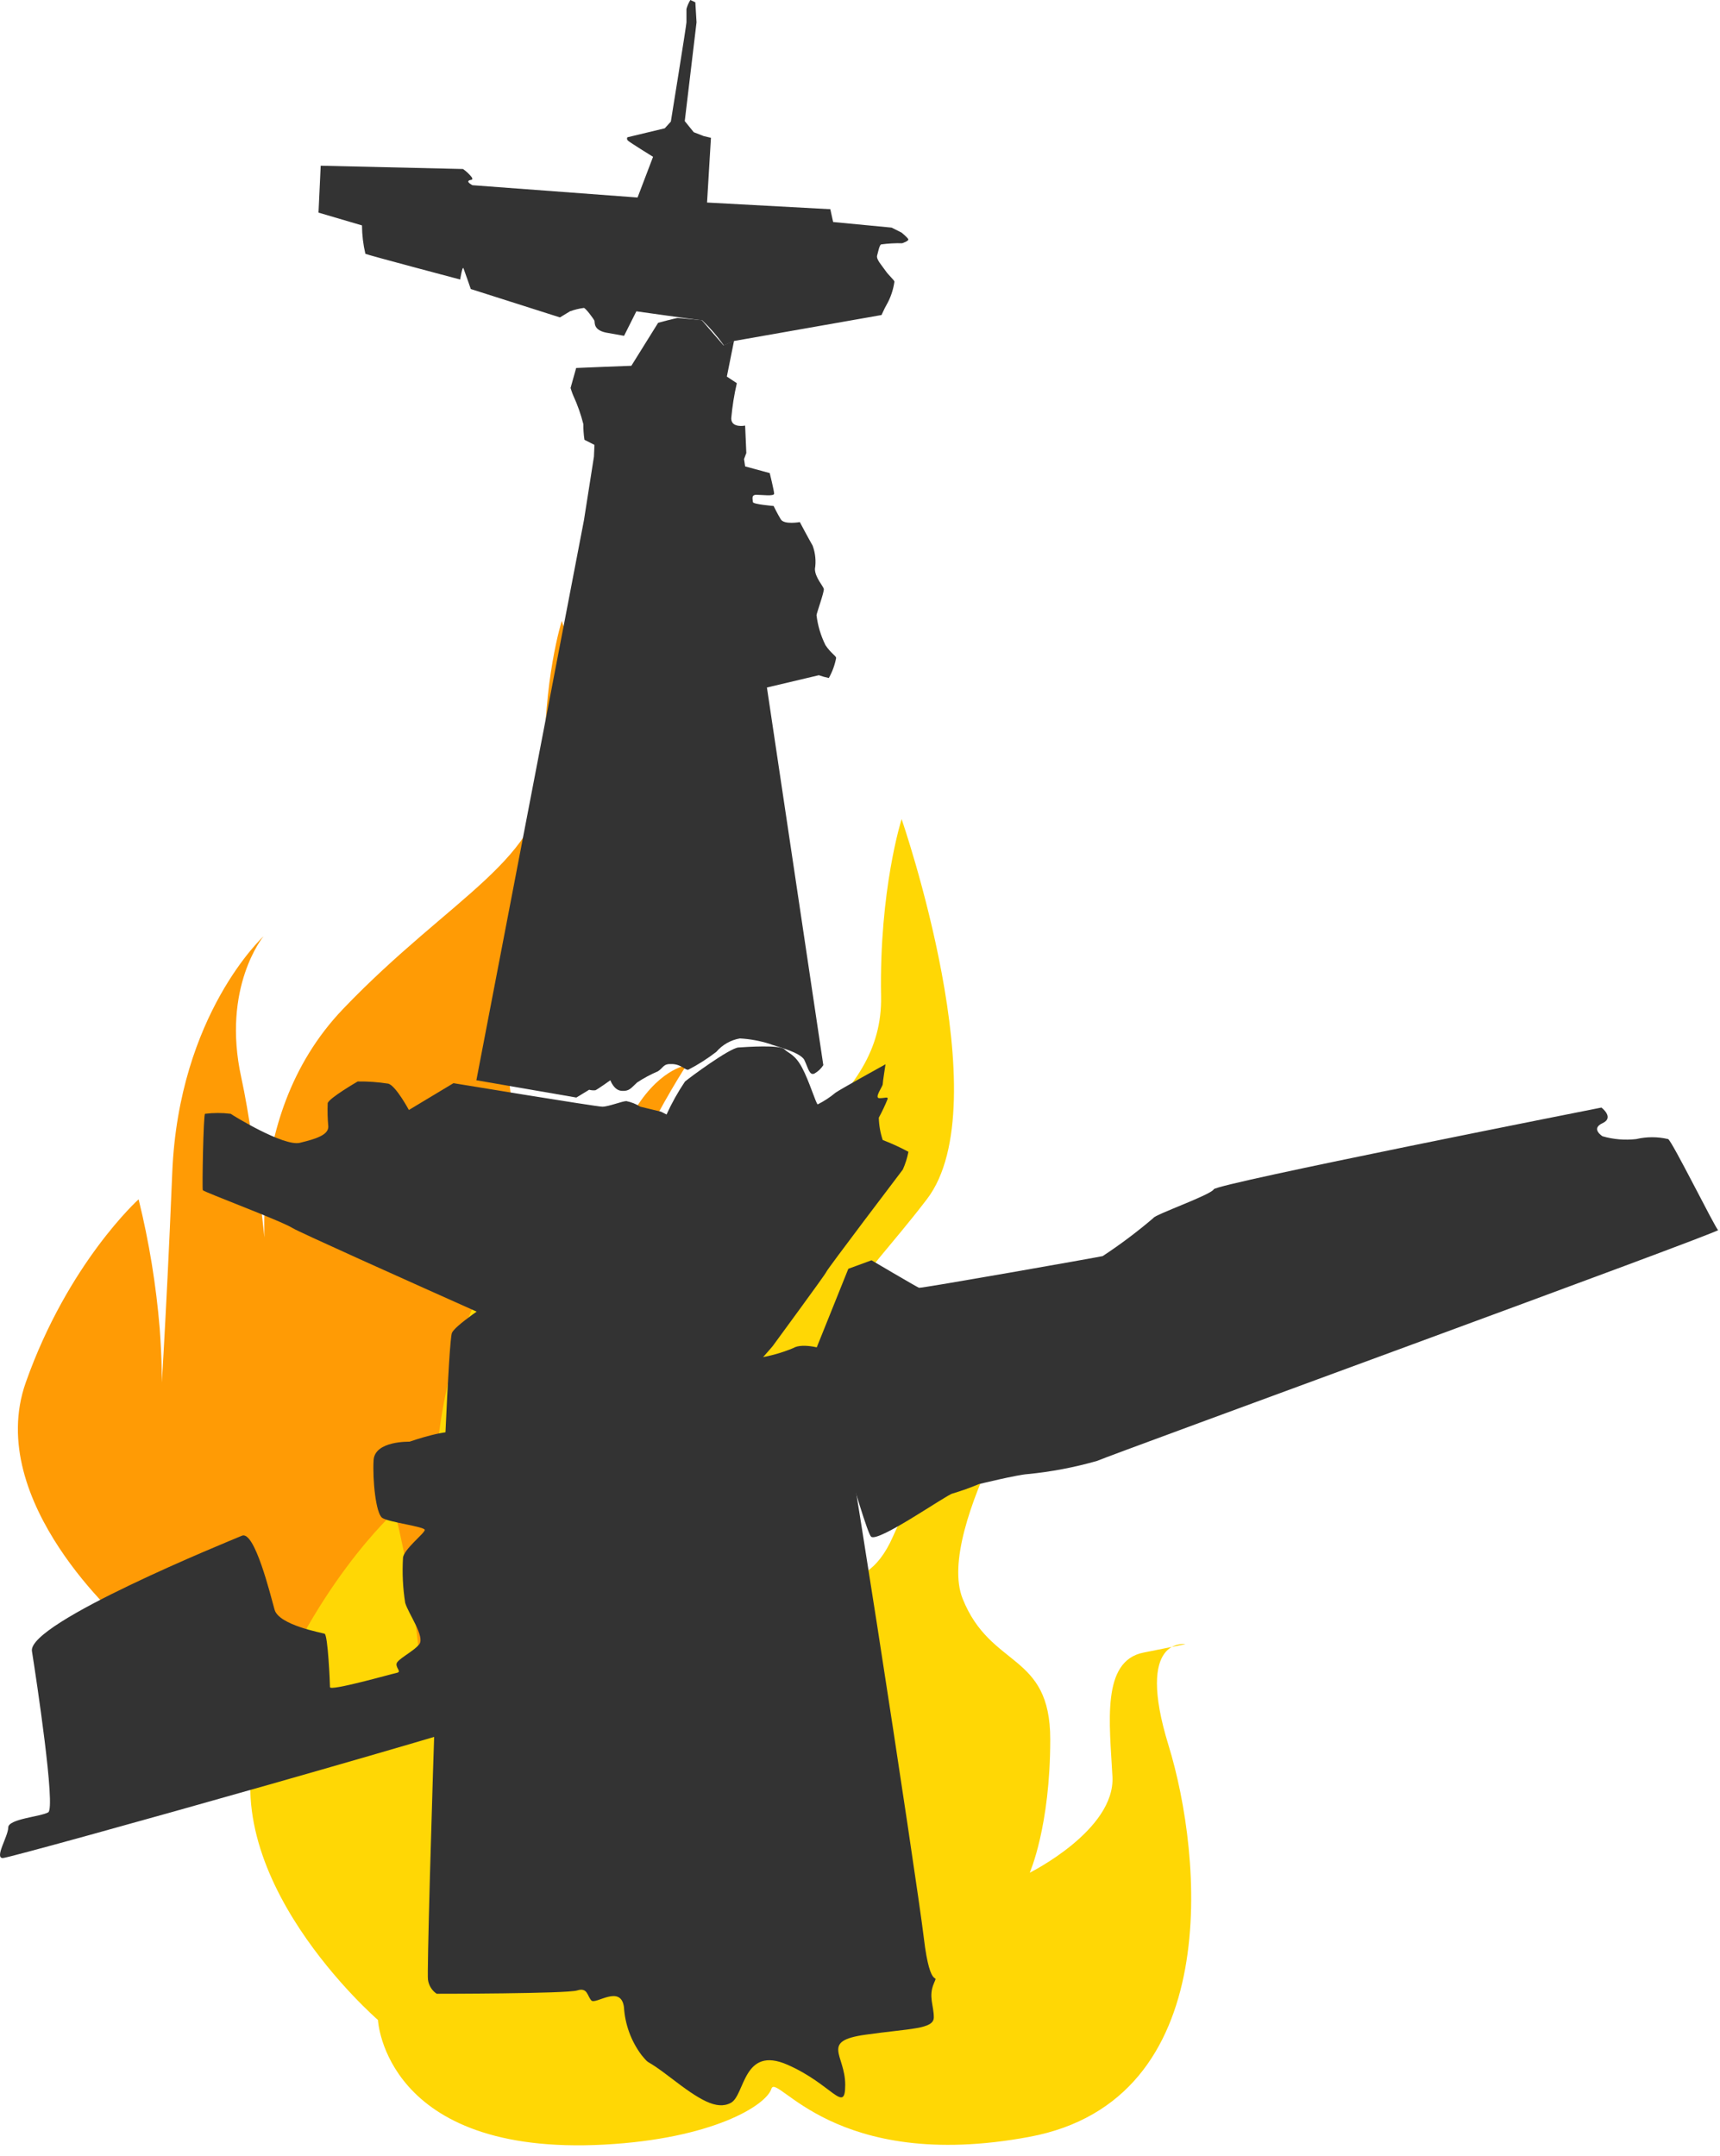 <svg width="79" height="99" viewBox="0 0 79 99" fill="none" xmlns="http://www.w3.org/2000/svg">
<path d="M5.718 74.569C5.718 74.569 -0.759 68.971 1.185 63.479C3.129 57.986 6.366 55.072 6.366 55.072C6.847 57.022 7.171 59.007 7.336 61.008C7.554 64.041 7.336 64.976 7.336 64.976C7.336 64.976 7.612 61.116 7.912 53.842C8.213 46.568 12.101 42.998 12.101 42.998C12.101 42.998 10.171 45.33 11.081 49.474C11.795 52.739 12.377 59.064 12.377 59.064C12.377 59.064 10.797 51.509 15.762 46.326C20.728 41.142 25.09 39.419 25.016 35.316C24.942 31.213 25.802 28.514 25.802 28.514C25.802 28.514 29.582 39.419 26.775 43.089C23.968 46.759 22.639 47.018 23.742 51.658C24.845 56.299 22.303 57.278 22.303 57.278C22.303 57.278 24.294 58.742 25.482 56.042C26.67 53.343 27.795 53.42 28.984 51.261C30.172 49.102 31.526 48.918 31.526 48.918C31.526 48.918 27.089 55.728 28.168 58.422C29.246 61.116 31.526 60.468 31.526 63.815C31.526 67.162 30.729 68.913 30.729 68.913C30.729 68.913 34.01 67.281 33.903 65.224C33.795 63.167 33.47 60.793 35.088 60.468L36.71 60.145C36.71 60.145 34.779 59.82 36.062 64.03C37.344 68.241 38.243 77.632 30.729 79.035C23.215 80.439 21.032 76.554 20.828 77.202C20.624 77.85 18.558 79.132 14.414 79.344C5.974 79.799 5.718 74.569 5.718 74.569Z" fill="#FF9B05"/>
<path d="M17.359 92.756C17.359 92.756 9.603 86.056 11.93 79.48C14.257 72.904 18.134 69.413 18.134 69.413C18.71 71.748 19.099 74.125 19.298 76.521C19.557 80.139 19.298 81.272 19.298 81.272C19.298 81.272 19.634 76.656 19.987 67.941C20.34 59.225 24.994 54.957 24.994 54.957C24.994 54.957 22.686 57.75 23.773 62.713C24.628 66.62 25.336 74.194 25.336 74.194C25.336 74.194 23.442 65.147 29.389 58.941C35.337 52.734 40.559 50.669 40.468 45.758C40.377 40.848 41.411 37.613 41.411 37.613C41.411 37.613 45.936 50.669 42.575 55.064C39.214 59.459 37.623 59.768 38.916 65.316C40.209 70.863 37.206 72.043 37.206 72.043C37.206 72.043 39.591 73.794 41.011 70.563C42.431 67.331 43.785 67.422 45.205 64.839C46.625 62.255 48.238 62.032 48.238 62.032C48.238 62.032 42.922 70.188 44.215 73.414C45.508 76.64 48.238 75.862 48.238 79.871C48.238 83.88 47.295 85.995 47.295 85.995C47.295 85.995 51.224 84.043 51.095 81.584C50.965 79.124 50.576 76.276 52.517 75.887L54.447 75.501C54.447 75.501 52.12 75.112 53.673 80.153C55.225 85.193 56.284 96.44 47.287 98.122C38.29 99.804 35.676 95.147 35.431 95.916C35.185 96.685 32.715 98.213 27.752 98.48C17.665 99.021 17.359 92.756 17.359 92.756Z" fill="#FFD705"/>
<path d="M29.283 9.07L21.701 8.505C21.701 8.505 21.444 8.376 21.522 8.303C21.6 8.229 21.751 8.303 21.673 8.147C21.558 7.997 21.42 7.867 21.265 7.761L14.73 7.61L14.629 9.763L16.626 10.351C16.629 10.79 16.681 11.228 16.782 11.655C16.884 11.71 21.136 12.836 21.136 12.836C21.136 12.836 21.237 12.197 21.288 12.321C21.338 12.445 21.623 13.272 21.623 13.272L25.719 14.576L26.178 14.296C26.385 14.221 26.599 14.168 26.817 14.14C26.895 14.14 27.276 14.654 27.304 14.732C27.331 14.81 27.23 15.191 27.947 15.293L28.663 15.421L29.228 14.296C29.228 14.296 32.121 14.705 32.249 14.705C32.618 15.056 32.952 15.442 33.246 15.857L33.733 15.655L40.488 14.466C40.58 14.257 40.683 14.053 40.796 13.855C40.939 13.566 41.035 13.256 41.081 12.937C41.081 12.863 40.824 12.657 40.667 12.427C40.511 12.197 40.236 11.913 40.286 11.733C40.337 11.554 40.387 11.274 40.465 11.224C40.788 11.18 41.113 11.162 41.439 11.169C41.439 11.169 41.746 11.068 41.719 10.989C41.691 10.912 41.411 10.682 41.411 10.682L40.952 10.452L38.266 10.195L38.137 9.607L32.475 9.3L32.654 6.328L32.323 6.25L31.864 6.071L31.451 5.561L31.992 1.024L31.937 0.106L31.708 0C31.628 0.128 31.568 0.268 31.529 0.413V1.024C31.529 1.153 30.812 5.584 30.812 5.584L30.532 5.892L28.814 6.305C28.8 6.33 28.796 6.358 28.8 6.386C28.806 6.414 28.82 6.439 28.842 6.457C28.916 6.535 29.995 7.201 29.995 7.201L29.283 9.07Z" fill="#333333"/>
<path d="M30.229 14.822L28.998 16.797L27.694 16.847L26.463 16.898L26.206 17.816C26.206 17.816 26.284 18.069 26.334 18.174C26.528 18.594 26.681 19.031 26.794 19.479C26.791 19.718 26.808 19.958 26.844 20.195L27.303 20.429L27.28 20.967L26.821 23.887L21.88 49.605L26.472 50.399L27.06 50.041C27.153 50.066 27.249 50.074 27.345 50.064C27.423 50.041 28.034 49.605 28.034 49.605C28.034 49.605 28.19 50.064 28.548 50.091C28.906 50.119 28.984 49.963 29.264 49.706C29.565 49.507 29.884 49.337 30.215 49.196C30.495 49.017 30.445 48.838 30.881 48.861C31.317 48.883 31.492 49.168 31.62 49.118C32.071 48.884 32.499 48.61 32.901 48.3C33.179 47.976 33.56 47.758 33.981 47.685C34.449 47.71 34.912 47.795 35.358 47.938C35.51 48.016 36.768 48.3 36.947 48.681C37.127 49.063 37.177 49.398 37.407 49.297C37.573 49.204 37.713 49.072 37.815 48.911L35.225 31.57L37.609 31.006C37.759 31.058 37.912 31.102 38.068 31.134C38.229 30.848 38.343 30.538 38.403 30.216C38.403 30.114 38.169 30.009 37.916 29.628C37.7 29.196 37.56 28.73 37.503 28.25C37.503 28.172 37.861 27.175 37.838 27.047C37.815 26.918 37.43 26.509 37.43 26.128C37.488 25.767 37.451 25.397 37.324 25.054C37.145 24.746 36.736 23.974 36.736 23.974C36.736 23.974 36.02 24.103 35.864 23.851C35.708 23.598 35.533 23.235 35.533 23.235C35.533 23.235 34.582 23.157 34.582 23.056C34.582 22.955 34.481 22.721 34.739 22.721C34.996 22.721 35.556 22.799 35.556 22.67C35.556 22.542 35.354 21.724 35.354 21.724L34.224 21.417L34.174 21.081L34.279 20.801L34.224 19.543C34.224 19.543 33.586 19.672 33.586 19.212C33.634 18.668 33.72 18.128 33.843 17.596L33.384 17.293L33.714 15.653L33.228 15.855L32.231 14.703C32.231 14.703 31.207 14.602 31.129 14.602C31.051 14.602 30.229 14.822 30.229 14.822Z" fill="#333333"/>
<path d="M18.78 50.97L20.828 49.739C20.828 49.739 27.386 50.819 27.666 50.819C27.947 50.819 28.585 50.562 28.769 50.562C28.996 50.609 29.214 50.696 29.412 50.819L30.358 51.048L30.615 51.177C30.855 50.651 31.137 50.146 31.46 49.666C31.666 49.487 33.508 48.127 33.917 48.1C34.325 48.072 35.813 47.976 36.02 48.178C36.227 48.38 36.507 48.408 36.837 49.023C37.168 49.638 37.48 50.69 37.558 50.713C37.85 50.566 38.125 50.386 38.376 50.176C38.633 49.997 40.672 48.871 40.672 48.871C40.672 48.871 40.543 49.689 40.543 49.79C40.543 49.891 40.135 50.428 40.392 50.428C40.649 50.428 40.773 50.35 40.773 50.456C40.654 50.753 40.517 51.042 40.364 51.324C40.372 51.672 40.433 52.017 40.543 52.348C40.948 52.504 41.342 52.685 41.724 52.89C41.67 53.171 41.584 53.446 41.466 53.707C41.388 53.808 37.981 58.3 37.958 58.396C37.935 58.492 35.547 61.725 35.496 61.804C35.446 61.882 33.526 64.031 33.526 64.031C33.058 64.035 32.593 64.112 32.149 64.26C31.763 64.467 31.584 64.545 31.584 64.545C31.584 64.545 13.986 56.738 13.448 56.398C12.911 56.059 9.352 54.731 9.315 54.653C9.279 54.575 9.343 51.172 9.416 51.145C9.808 51.096 10.205 51.096 10.597 51.145C10.698 51.223 13.031 52.656 13.774 52.477C14.518 52.297 15.079 52.118 15.079 51.737C15.046 51.378 15.037 51.018 15.051 50.658C15.106 50.428 16.429 49.661 16.429 49.661C16.901 49.655 17.372 49.689 17.839 49.762C18.188 49.868 18.78 50.97 18.78 50.97Z" fill="#333333"/>
<path d="M73.554 50.859C73.554 50.859 55.882 54.349 55.749 54.611C55.616 54.873 53.035 55.773 52.971 55.934C52.233 56.564 51.457 57.147 50.647 57.679C50.55 57.711 42.307 59.167 42.211 59.135C42.114 59.103 40.029 57.872 40.029 57.872L38.964 58.262L37.444 62.042C37.444 62.042 39.703 70.257 40.006 70.561C40.309 70.864 43.497 68.623 43.754 68.581C44.164 68.459 44.567 68.315 44.962 68.15C44.962 68.15 46.73 67.718 47.203 67.69C48.281 67.585 49.348 67.382 50.39 67.084C50.95 66.827 79.041 56.572 78.913 56.485C78.784 56.398 76.8 52.393 76.617 52.306C76.135 52.193 75.633 52.193 75.152 52.306C74.632 52.365 74.106 52.322 73.604 52.177C73.604 52.177 73.044 51.833 73.604 51.576C74.164 51.319 73.554 50.859 73.554 50.859Z" fill="#333333"/>
<path d="M25.861 57.702C25.861 57.702 21.058 60.55 20.759 61.202C20.461 61.854 19.561 90.404 19.657 90.905C19.674 91.035 19.718 91.16 19.787 91.272C19.856 91.384 19.948 91.48 20.057 91.553C20.057 91.553 26.027 91.553 26.509 91.401C26.991 91.249 26.968 91.654 27.161 91.86C27.354 92.067 28.511 91.112 28.658 92.163C28.706 92.959 28.985 93.724 29.462 94.363C29.921 94.914 29.508 94.414 30.812 95.415C32.116 96.416 32.911 96.912 33.567 96.563C34.224 96.214 34.118 93.913 36.171 94.813C38.224 95.713 38.821 97.109 38.821 95.732C38.821 94.354 37.668 93.729 39.739 93.435C41.811 93.141 42.89 93.187 42.89 92.636C42.89 92.085 42.637 91.686 42.89 91.084C43.142 90.483 42.738 91.585 42.431 88.985C42.123 86.386 38.458 62.4 38.192 62.152C37.925 61.904 36.842 61.652 36.442 61.9C35.914 62.122 35.36 62.276 34.794 62.359C34.794 62.359 33.241 59.209 32.24 58.309C31.239 57.408 30.991 57.211 29.99 57.211C28.989 57.211 25.861 57.702 25.861 57.702Z" fill="#333333"/>
<path d="M18.807 66.203C18.807 66.203 17.209 66.153 17.159 67.053C17.108 67.953 17.26 69.5 17.558 69.702C17.857 69.904 19.51 70.102 19.51 70.254C19.51 70.405 18.509 71.172 18.509 71.553C18.469 72.237 18.503 72.924 18.61 73.601C18.757 74.102 19.528 75.153 19.257 75.502C18.986 75.852 18.21 76.201 18.21 76.421C18.21 76.641 18.458 76.77 18.21 76.821C17.962 76.871 15.156 77.67 15.156 77.473C15.156 77.275 15.06 75.071 14.908 75.02C14.757 74.97 12.81 74.621 12.612 73.918C12.415 73.216 11.694 70.272 11.111 70.52C10.527 70.768 1.26 74.52 1.467 75.82C1.673 77.119 2.564 83.02 2.215 83.222C1.866 83.424 0.378 83.521 0.378 83.92C0.378 84.32 -0.269 85.321 0.13 85.321C0.53 85.321 24.58 78.57 24.58 78.272C24.58 77.973 21.531 66.12 21.131 65.822C20.732 65.523 18.807 66.203 18.807 66.203Z" fill="#333333"/>
</svg>
